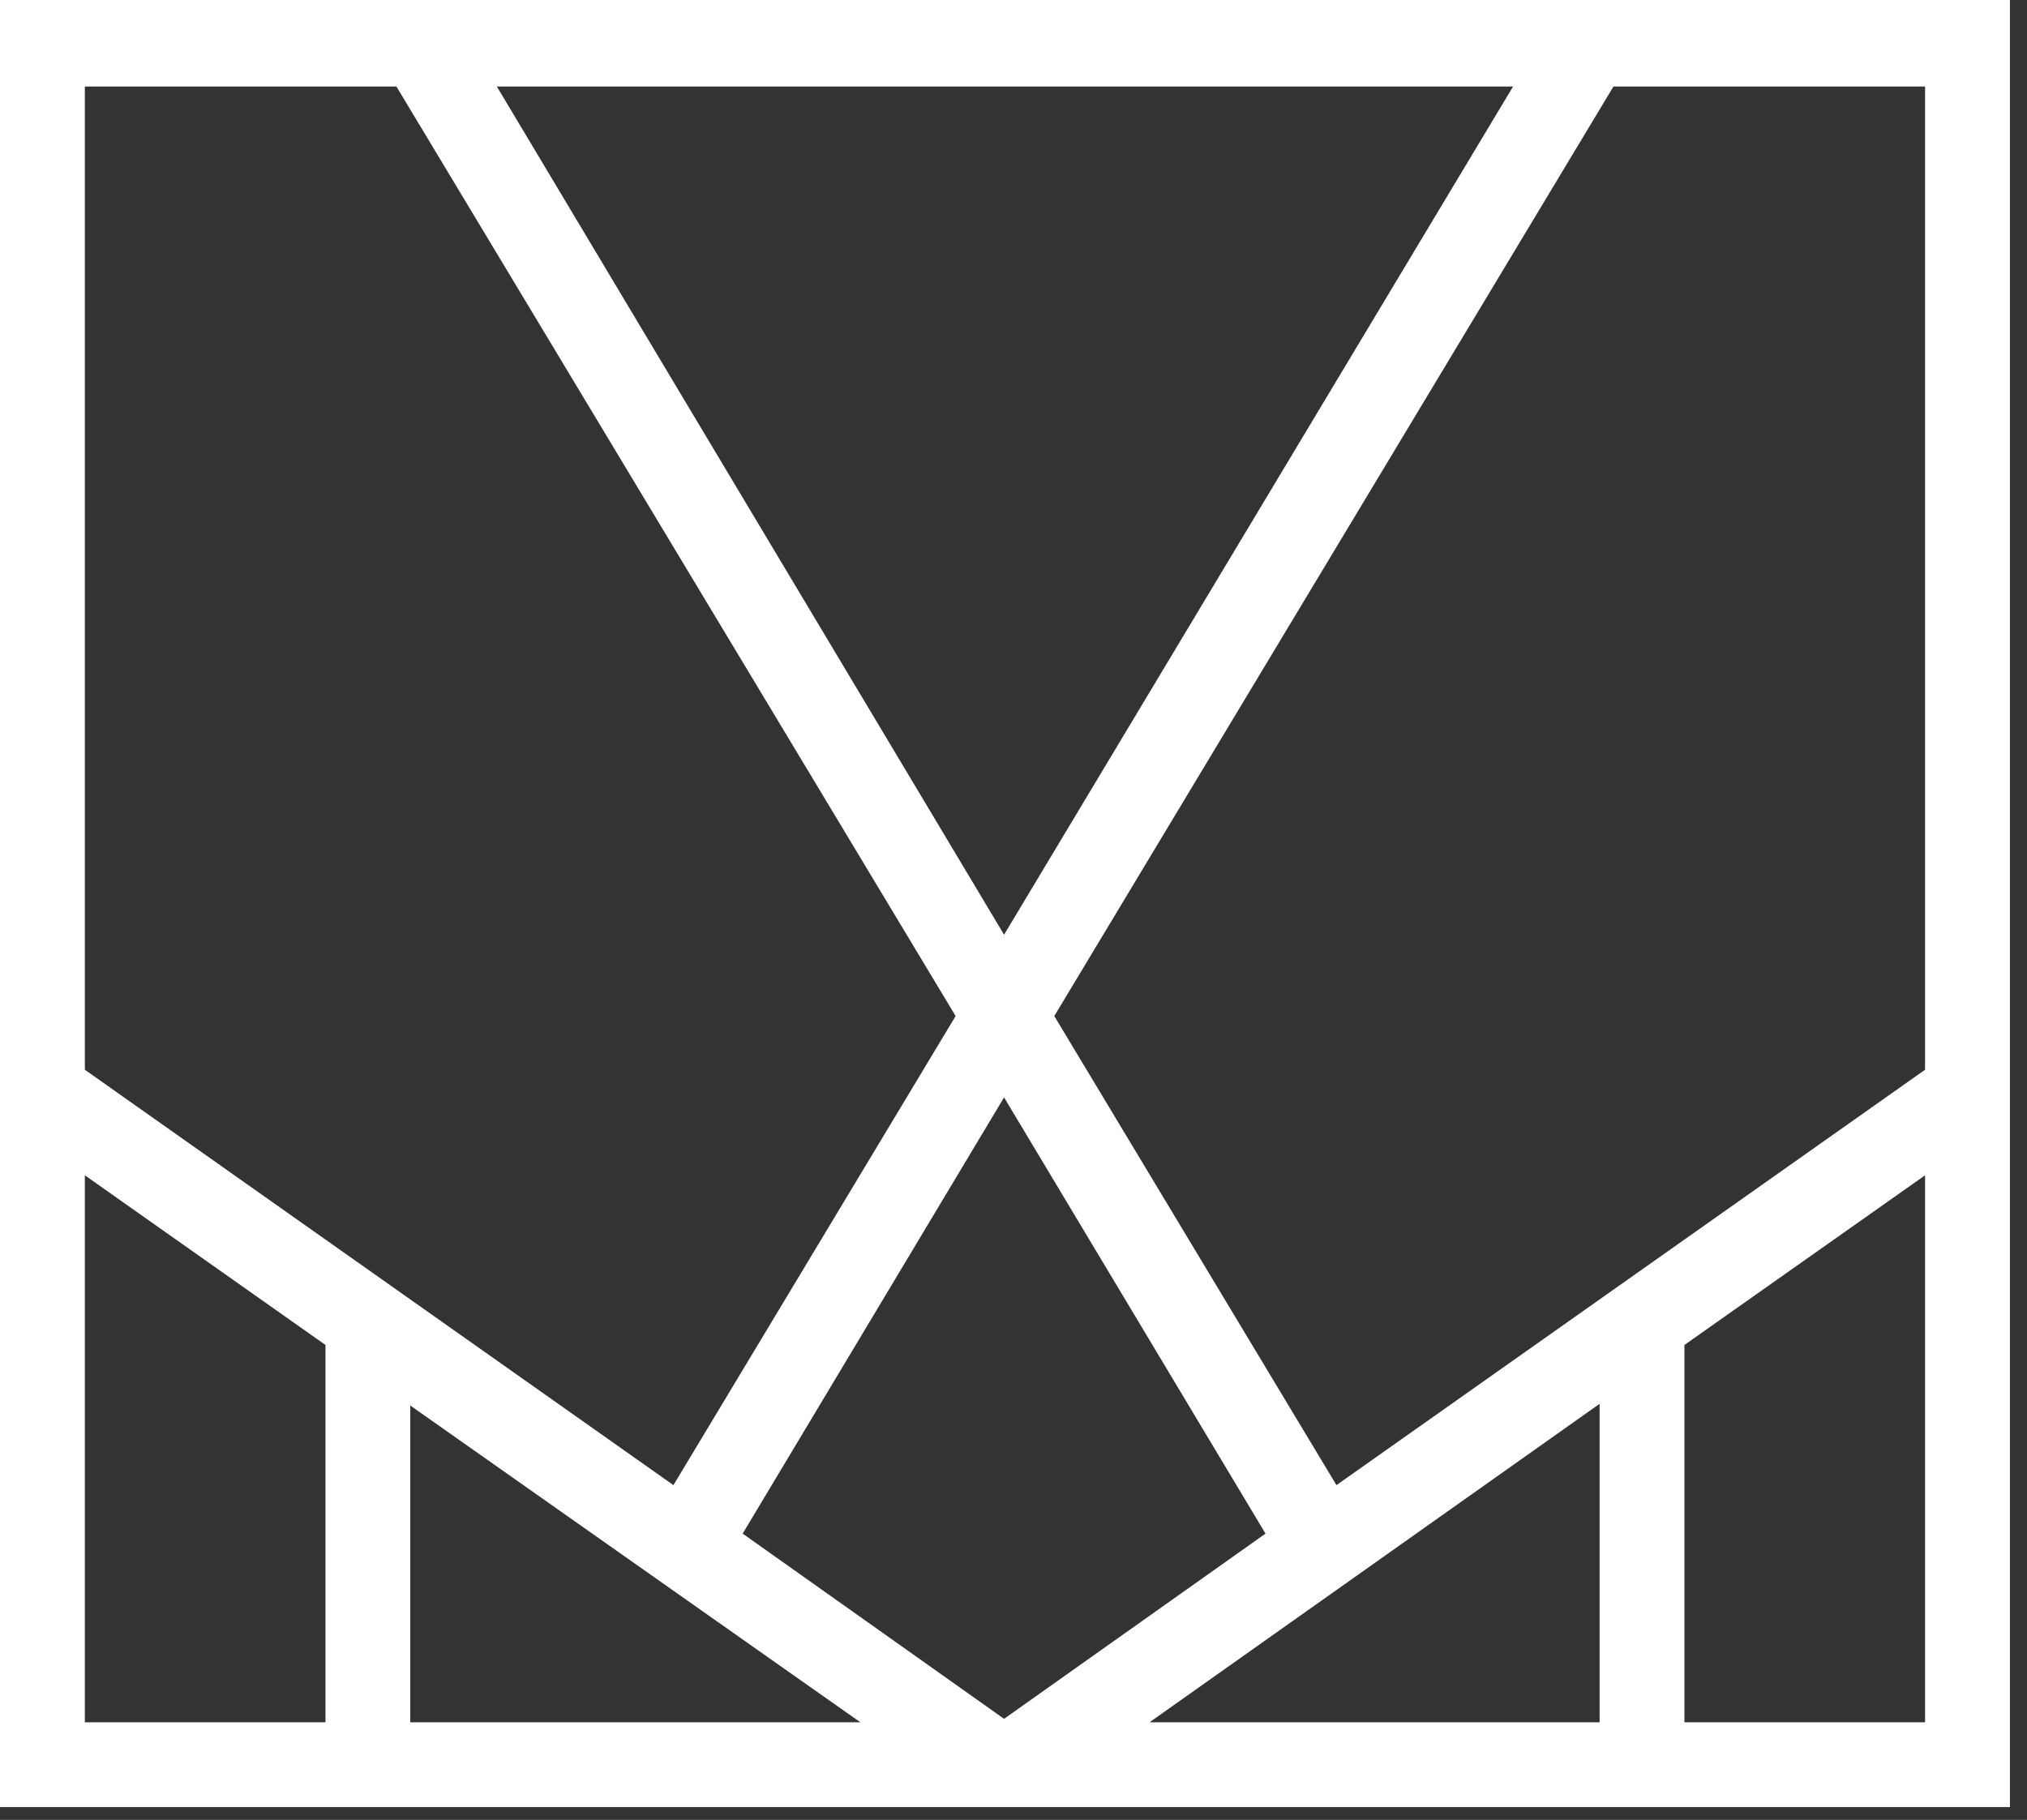 <svg width="49" height="44" viewBox="0 0 49 44" fill="none" xmlns="http://www.w3.org/2000/svg">
<rect x="0" y="0" width="49" height="44" fill="#333333" stroke="none"/>
<g clip-path="url(#clip0_1293_868)">
<path d="M0 0V43.69H48.587V0H0ZM36.576 2.092L24.272 22.598L12.011 2.092H36.618H36.576ZM24.272 41.556L17.953 37.078L24.272 26.532L30.592 37.078L24.272 41.556ZM2.051 2.092H9.583L23.101 24.565L16.279 35.906L2.051 25.863V2.092ZM2.051 41.64V28.415L7.868 32.517V41.64H2.051ZM9.918 41.64V33.981L20.799 41.64H9.918ZM27.788 41.64L38.668 33.94V41.64H27.788ZM46.536 41.64H40.719V32.517L46.536 28.415V41.64ZM32.307 35.906L25.486 24.565L39.003 2.092H46.536V25.863L32.307 35.906Z" fill="white"/>
</g>
<defs>
<clipPath id="clip0_1293_868">
<rect width="49" height="44" fill="white"/>
</clipPath>
</defs>
</svg>
